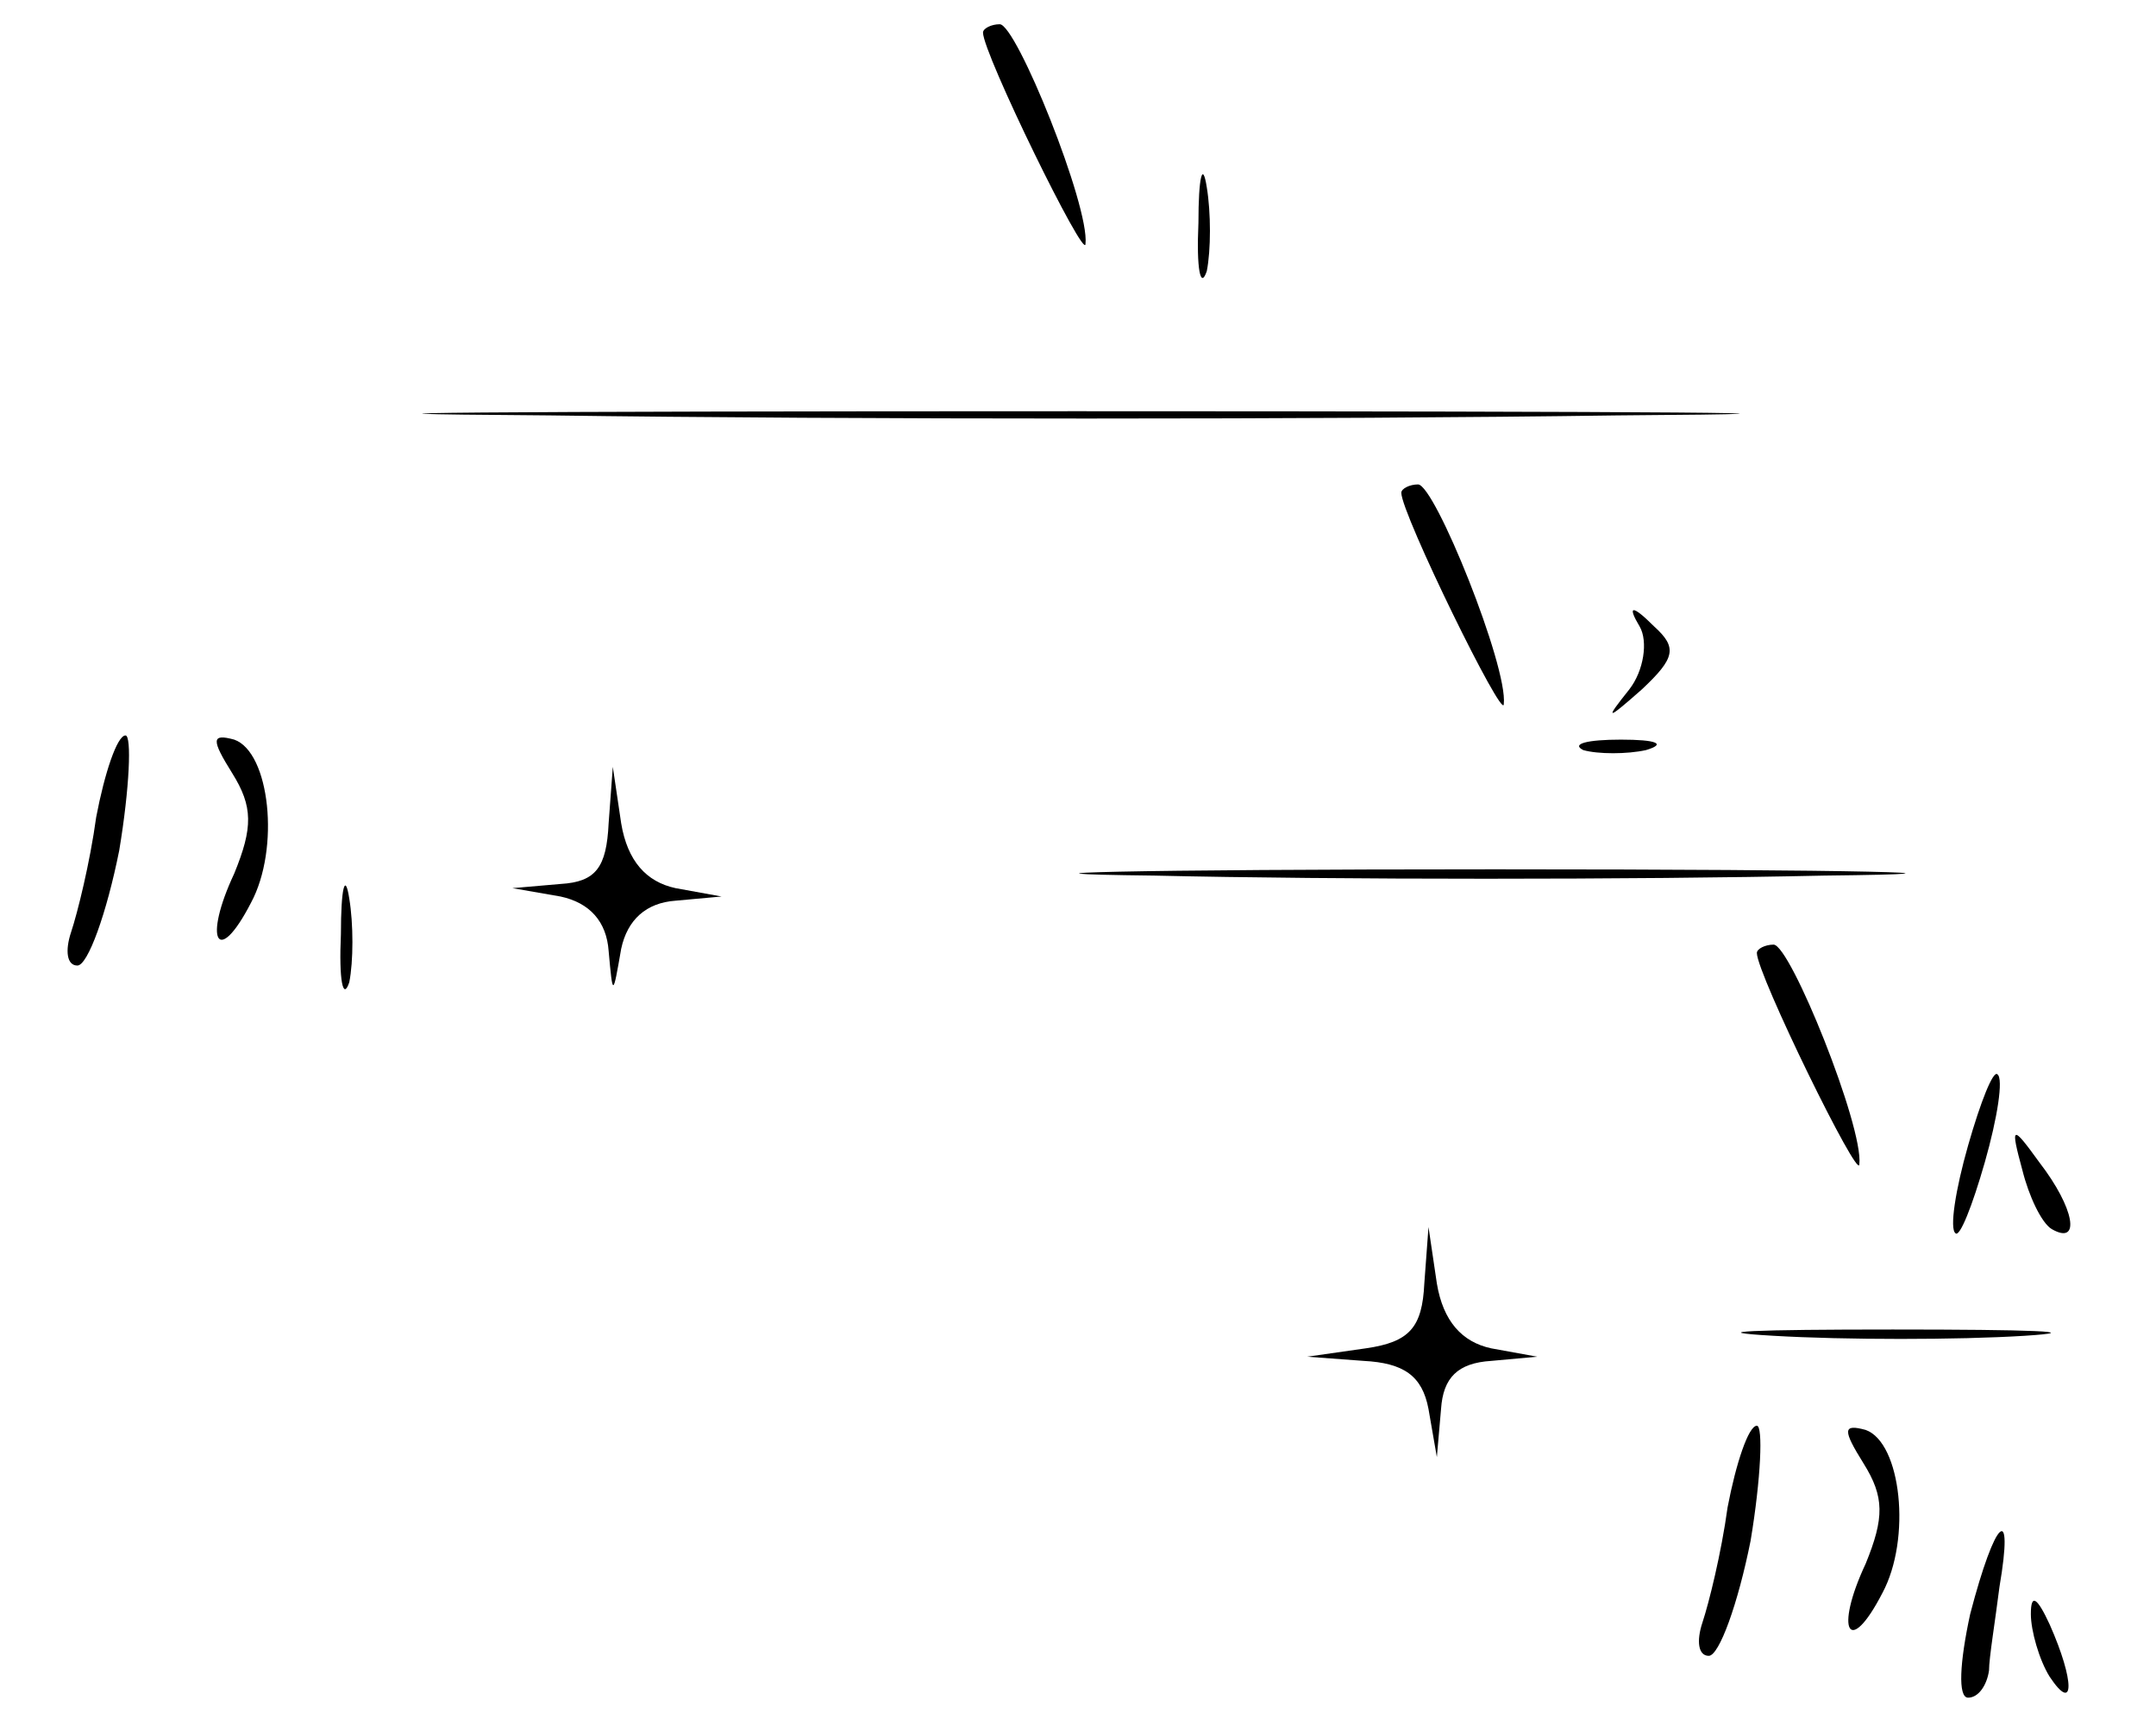 <?xml version="1.0" standalone="no"?>
<!DOCTYPE svg PUBLIC "-//W3C//DTD SVG 20010904//EN"
 "http://www.w3.org/TR/2001/REC-SVG-20010904/DTD/svg10.dtd">
<svg version="1.0" xmlns="http://www.w3.org/2000/svg"
 width="468pt" height="373pt" viewBox="0 0 468 373"
 preserveAspectRatio="xMidYMid meet">
<g transform="translate(0,373) scale(0.454,-0.454)"
fill="#000000" stroke="none">
<path d="M470 806 c0 -10 49 -110 49 -101 2 18 -33 105 -41 105 -4 0 -8 -2 -8
-4z"/>
<path d="M573 715 c-1 -22 1 -32 4 -23 2 10 2 28 0 40 -2 13 -4 5 -4 -17z"/>
<path d="M263 623 c142 -2 372 -2 510 0 139 1 23 2 -258 2 -280 0 -394 -1
-252 -2z"/>
<path d="M670 586 c0 -10 49 -110 49 -101 2 18 -33 105 -41 105 -4 0 -8 -2 -8
-4z"/>
<path d="M784 522 c4 -7 2 -21 -5 -30 -12 -15 -11 -15 6 0 16 15 17 20 6 30
-11 11 -13 10 -7 0z"/>
<path d="M46 431 c-3 -22 -9 -46 -12 -55 -3 -9 -2 -16 3 -16 5 0 14 25 20 55
5 30 6 55 3 55 -4 0 -10 -18 -14 -39z"/>
<path d="M111 452 c10 -16 10 -26 1 -48 -15 -32 -8 -45 8 -14 14 26 9 72 -8
78 -11 3 -11 0 -1 -16z"/>
<path d="M757 463 c7 -2 21 -2 30 0 10 3 5 5 -12 5 -16 0 -24 -2 -18 -5z"/>
<path d="M291 428 c-1 -21 -6 -28 -23 -29 l-23 -2 23 -4 c14 -3 22 -12 23 -26
2 -22 2 -22 6 1 3 14 12 22 26 23 l22 2 -22 4 c-14 3 -23 13 -26 31 l-4 27 -2
-27z"/>
<path d="M163 375 c-1 -22 1 -32 4 -23 2 10 2 28 0 40 -2 13 -4 5 -4 -17z"/>
<path d="M552 403 c86 -2 230 -2 320 0 90 1 19 3 -157 3 -176 0 -249 -2 -163
-3z"/>
<path d="M840 366 c0 -10 49 -110 49 -101 2 18 -33 105 -41 105 -4 0 -8 -2 -8
-4z"/>
<path d="M941 274 c-6 -21 -9 -40 -6 -42 2 -2 8 13 14 34 6 21 9 40 6 42 -2 2
-8 -13 -14 -34z"/>
<path d="M967 262 c3 -12 9 -25 14 -28 14 -8 11 10 -6 32 -13 18 -14 18 -8 -4z"/>
<path d="M681 208 c-1 -21 -7 -28 -28 -31 l-28 -4 27 -2 c19 -1 28 -7 31 -23
l4 -23 2 23 c1 15 8 22 24 23 l22 2 -22 4 c-14 3 -23 13 -26 31 l-4 27 -2 -27z"/>
<path d="M848 183 c34 -2 88 -2 120 0 31 2 3 3 -63 3 -66 0 -92 -1 -57 -3z"/>
<path d="M826 101 c-3 -22 -9 -46 -12 -55 -3 -9 -2 -16 3 -16 5 0 14 25 20 55
5 30 6 55 3 55 -4 0 -10 -18 -14 -39z"/>
<path d="M891 122 c10 -16 10 -26 1 -48 -15 -32 -8 -45 8 -14 14 26 9 72 -8
78 -11 3 -11 0 -1 -16z"/>
<path d="M942 50 c-5 -23 -6 -40 -1 -40 5 0 9 6 10 13 0 6 3 24 5 40 7 41 -2
33 -14 -13z"/>
<path d="M971 50 c0 -8 4 -22 9 -30 12 -18 12 -2 0 25 -6 13 -9 15 -9 5z"/>
</g>
</svg>
